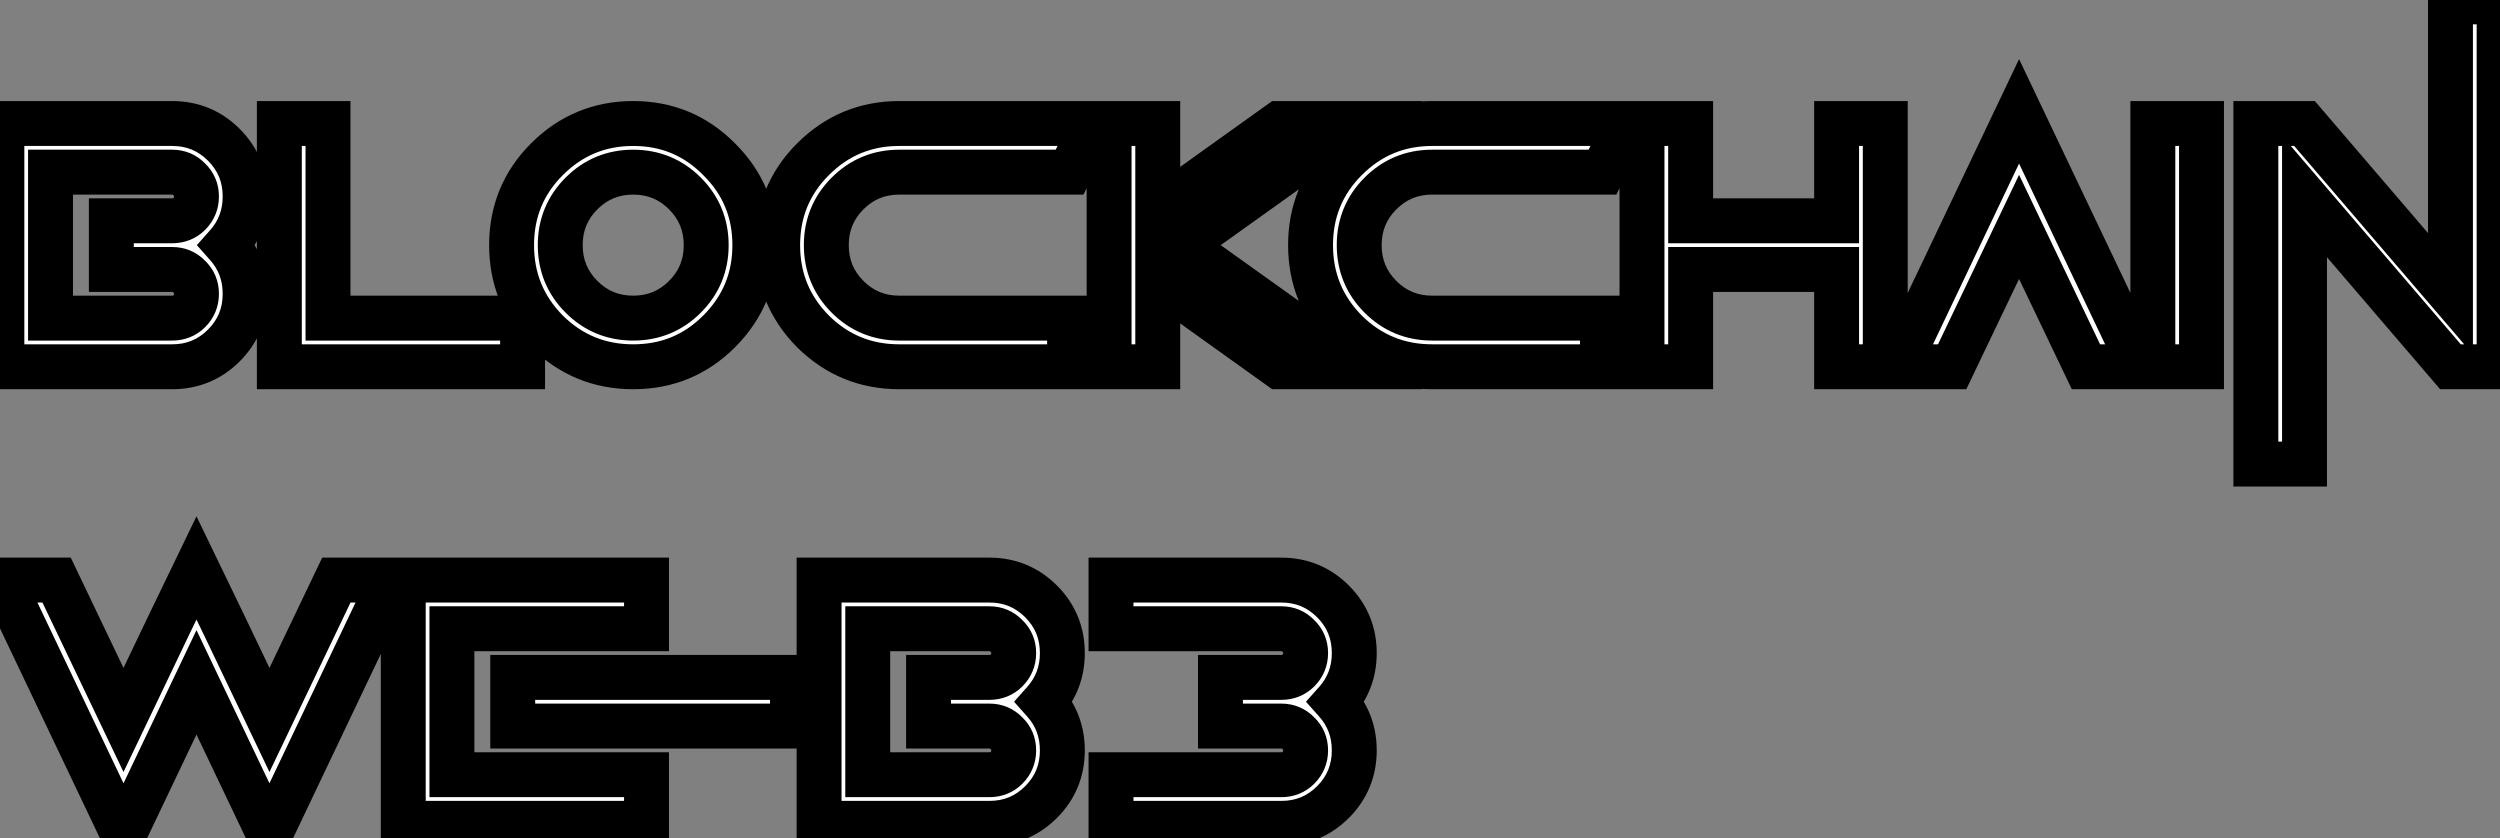 <svg width="334" height="112" viewBox="0 0 334 112" fill="none" xmlns="http://www.w3.org/2000/svg">
<rect x="0" y="0" width="334" height="112" fill="#808080" stroke="none"/>
<mask id="path-1-outside-1_58_293" maskUnits="userSpaceOnUse" x="-5" y="-3" width="342" height="122" fill="black">
<rect fill="white" x="-5" y="-3" width="342" height="122"/>
<path d="M23 49H0.25V16.5H23C25.708 16.5 28.01 17.448 29.906 19.344C31.802 21.24 32.75 23.542 32.75 26.25C32.75 28.755 31.938 30.922 30.312 32.75C31.938 34.578 32.75 36.745 32.75 39.25C32.75 41.958 31.802 44.26 29.906 46.156C28.01 48.052 25.708 49 23 49ZM6.75 42.5H23C23.914 42.5 24.676 42.195 25.285 41.586C25.928 40.943 26.25 40.164 26.25 39.25C26.25 38.336 25.928 37.574 25.285 36.965C24.676 36.322 23.914 36 23 36H14.875V29.5H23C23.914 29.5 24.676 29.195 25.285 28.586C25.928 27.943 26.25 27.164 26.25 26.25C26.25 25.336 25.928 24.574 25.285 23.965C24.676 23.322 23.914 23 23 23H6.75V42.5ZM43.82 42.5H69.82V49H37.32V16.5H43.82V42.5ZM84.598 49C80.095 49 76.253 47.426 73.07 44.277C69.922 41.095 68.348 37.253 68.348 32.75C68.348 28.247 69.922 24.422 73.07 21.273C76.253 18.091 80.095 16.5 84.598 16.5C89.1 16.5 92.926 18.091 96.074 21.273C99.257 24.422 100.848 28.247 100.848 32.75C100.848 37.253 99.257 41.095 96.074 44.277C92.926 47.426 89.1 49 84.598 49ZM84.598 42.5C87.306 42.5 89.608 41.552 91.504 39.656C93.4 37.76 94.348 35.458 94.348 32.75C94.348 30.042 93.4 27.74 91.504 25.844C89.608 23.948 87.306 23 84.598 23C81.889 23 79.587 23.948 77.691 25.844C75.796 27.74 74.848 30.042 74.848 32.75C74.848 35.458 75.796 37.76 77.691 39.656C79.587 41.552 81.889 42.5 84.598 42.5ZM120.145 42.5H142.895V49H120.145C115.642 49 111.799 47.426 108.617 44.277C105.469 41.095 103.895 37.253 103.895 32.75C103.895 28.247 105.469 24.422 108.617 21.273C111.799 18.091 115.642 16.5 120.145 16.5H146.145L142.895 23H120.145C117.436 23 115.134 23.948 113.238 25.844C111.342 27.74 110.395 30.042 110.395 32.75C110.395 35.458 111.342 37.76 113.238 39.656C115.134 41.552 117.436 42.5 120.145 42.5ZM154.676 37.371V49H148.176V16.5H154.676V28.129L170.926 16.5H180.676L157.926 32.75L180.676 49H170.926L154.676 37.371ZM191.34 42.5H214.09V49H191.34C186.837 49 182.995 47.426 179.812 44.277C176.664 41.095 175.09 37.253 175.09 32.75C175.09 28.247 176.664 24.422 179.812 21.273C182.995 18.091 186.837 16.5 191.34 16.5H217.34L214.09 23H191.34C188.632 23 186.329 23.948 184.434 25.844C182.538 27.74 181.59 30.042 181.59 32.75C181.59 35.458 182.538 37.76 184.434 39.656C186.329 41.552 188.632 42.5 191.34 42.5ZM225.871 36V49H219.371V16.5H225.871V29.5H245.371V16.5H251.871V49H245.371V36H225.871ZM253.496 49L269.746 14.875L285.996 49H278.684L269.746 30.312L260.809 49H253.496ZM294.121 49H287.621V16.5H294.121V49ZM307.883 26.25V62H301.383V16.5H307.883L327.383 39.25V0.25H333.883V49H327.383L307.883 26.25ZM26.25 91.16L16.5 111.625L0.25 77.5H7.562L16.5 96.188L22.594 83.441L26.25 75.875L29.906 83.441L36 96.188L44.938 77.5H52.25L36 111.625L26.25 91.16ZM105.875 97H68.5V90.5H105.875V97ZM86.375 77.5V84H60.375V103.5H86.375V110H53.875V77.5H86.375ZM132.18 110H109.43V77.5H132.18C134.888 77.5 137.19 78.448 139.086 80.344C140.982 82.24 141.93 84.542 141.93 87.25C141.93 89.755 141.117 91.922 139.492 93.75C141.117 95.578 141.93 97.745 141.93 100.25C141.93 102.958 140.982 105.26 139.086 107.156C137.19 109.052 134.888 110 132.18 110ZM115.93 103.5H132.18C133.094 103.5 133.855 103.195 134.465 102.586C135.108 101.943 135.43 101.164 135.43 100.25C135.43 99.336 135.108 98.574 134.465 97.965C133.855 97.322 133.094 97 132.18 97H124.055V90.5H132.18C133.094 90.5 133.855 90.195 134.465 89.586C135.108 88.943 135.43 88.164 135.43 87.25C135.43 86.336 135.108 85.574 134.465 84.965C133.855 84.322 133.094 84 132.18 84H115.93V103.5ZM171.18 110H148.43V103.5H171.18C172.094 103.5 172.855 103.195 173.465 102.586C174.108 101.943 174.43 101.164 174.43 100.25C174.43 99.336 174.108 98.574 173.465 97.965C172.855 97.322 172.094 97 171.18 97H163.055V90.5H171.18C172.094 90.5 172.855 90.195 173.465 89.586C174.108 88.943 174.43 88.164 174.43 87.25C174.43 86.336 174.108 85.574 173.465 84.965C172.855 84.322 172.094 84 171.18 84H148.43V77.5H171.18C173.888 77.5 176.19 78.448 178.086 80.344C179.982 82.24 180.93 84.542 180.93 87.25C180.93 89.755 180.117 91.922 178.492 93.75C180.117 95.578 180.93 97.745 180.93 100.25C180.93 102.958 179.982 105.26 178.086 107.156C176.19 109.052 173.888 110 171.18 110Z"/>
</mask>
<path d="M23 49H0.25V16.5H23C25.708 16.5 28.01 17.448 29.906 19.344C31.802 21.24 32.75 23.542 32.75 26.25C32.75 28.755 31.938 30.922 30.312 32.75C31.938 34.578 32.75 36.745 32.75 39.25C32.75 41.958 31.802 44.26 29.906 46.156C28.01 48.052 25.708 49 23 49ZM6.75 42.5H23C23.914 42.5 24.676 42.195 25.285 41.586C25.928 40.943 26.25 40.164 26.25 39.25C26.25 38.336 25.928 37.574 25.285 36.965C24.676 36.322 23.914 36 23 36H14.875V29.5H23C23.914 29.5 24.676 29.195 25.285 28.586C25.928 27.943 26.25 27.164 26.25 26.25C26.25 25.336 25.928 24.574 25.285 23.965C24.676 23.322 23.914 23 23 23H6.75V42.5ZM43.82 42.5H69.82V49H37.32V16.5H43.82V42.5ZM84.598 49C80.095 49 76.253 47.426 73.07 44.277C69.922 41.095 68.348 37.253 68.348 32.75C68.348 28.247 69.922 24.422 73.07 21.273C76.253 18.091 80.095 16.5 84.598 16.5C89.1 16.5 92.926 18.091 96.074 21.273C99.257 24.422 100.848 28.247 100.848 32.75C100.848 37.253 99.257 41.095 96.074 44.277C92.926 47.426 89.1 49 84.598 49ZM84.598 42.5C87.306 42.5 89.608 41.552 91.504 39.656C93.4 37.76 94.348 35.458 94.348 32.75C94.348 30.042 93.4 27.74 91.504 25.844C89.608 23.948 87.306 23 84.598 23C81.889 23 79.587 23.948 77.691 25.844C75.796 27.74 74.848 30.042 74.848 32.75C74.848 35.458 75.796 37.76 77.691 39.656C79.587 41.552 81.889 42.5 84.598 42.5ZM120.145 42.5H142.895V49H120.145C115.642 49 111.799 47.426 108.617 44.277C105.469 41.095 103.895 37.253 103.895 32.75C103.895 28.247 105.469 24.422 108.617 21.273C111.799 18.091 115.642 16.5 120.145 16.5H146.145L142.895 23H120.145C117.436 23 115.134 23.948 113.238 25.844C111.342 27.74 110.395 30.042 110.395 32.75C110.395 35.458 111.342 37.76 113.238 39.656C115.134 41.552 117.436 42.5 120.145 42.5ZM154.676 37.371V49H148.176V16.5H154.676V28.129L170.926 16.5H180.676L157.926 32.75L180.676 49H170.926L154.676 37.371ZM191.34 42.5H214.09V49H191.34C186.837 49 182.995 47.426 179.812 44.277C176.664 41.095 175.09 37.253 175.09 32.75C175.09 28.247 176.664 24.422 179.812 21.273C182.995 18.091 186.837 16.5 191.34 16.5H217.34L214.09 23H191.34C188.632 23 186.329 23.948 184.434 25.844C182.538 27.74 181.59 30.042 181.59 32.75C181.59 35.458 182.538 37.76 184.434 39.656C186.329 41.552 188.632 42.5 191.34 42.5ZM225.871 36V49H219.371V16.5H225.871V29.5H245.371V16.5H251.871V49H245.371V36H225.871ZM253.496 49L269.746 14.875L285.996 49H278.684L269.746 30.312L260.809 49H253.496ZM294.121 49H287.621V16.5H294.121V49ZM307.883 26.25V62H301.383V16.5H307.883L327.383 39.25V0.25H333.883V49H327.383L307.883 26.25ZM26.25 91.16L16.5 111.625L0.25 77.5H7.562L16.5 96.188L22.594 83.441L26.25 75.875L29.906 83.441L36 96.188L44.938 77.5H52.25L36 111.625L26.25 91.16ZM105.875 97H68.5V90.5H105.875V97ZM86.375 77.5V84H60.375V103.5H86.375V110H53.875V77.5H86.375ZM132.18 110H109.43V77.5H132.18C134.888 77.5 137.19 78.448 139.086 80.344C140.982 82.24 141.93 84.542 141.93 87.25C141.93 89.755 141.117 91.922 139.492 93.75C141.117 95.578 141.93 97.745 141.93 100.25C141.93 102.958 140.982 105.26 139.086 107.156C137.19 109.052 134.888 110 132.18 110ZM115.93 103.5H132.18C133.094 103.5 133.855 103.195 134.465 102.586C135.108 101.943 135.43 101.164 135.43 100.25C135.43 99.336 135.108 98.574 134.465 97.965C133.855 97.322 133.094 97 132.18 97H124.055V90.5H132.18C133.094 90.5 133.855 90.195 134.465 89.586C135.108 88.943 135.43 88.164 135.43 87.25C135.43 86.336 135.108 85.574 134.465 84.965C133.855 84.322 133.094 84 132.18 84H115.93V103.5ZM171.18 110H148.43V103.5H171.18C172.094 103.5 172.855 103.195 173.465 102.586C174.108 101.943 174.43 101.164 174.43 100.25C174.43 99.336 174.108 98.574 173.465 97.965C172.855 97.322 172.094 97 171.18 97H163.055V90.5H171.18C172.094 90.5 172.855 90.195 173.465 89.586C174.108 88.943 174.43 88.164 174.43 87.25C174.43 86.336 174.108 85.574 173.465 84.965C172.855 84.322 172.094 84 171.18 84H148.43V77.5H171.18C173.888 77.5 176.19 78.448 178.086 80.344C179.982 82.24 180.93 84.542 180.93 87.25C180.93 89.755 180.117 91.922 178.492 93.75C180.117 95.578 180.93 97.745 180.93 100.25C180.93 102.958 179.982 105.26 178.086 107.156C176.19 109.052 173.888 110 171.18 110Z" fill="white"/>
<path d="M0.25 49H-2.75V52H0.25V49ZM0.25 16.5V13.5H-2.75V16.5H0.25ZM30.312 32.75L28.07 30.757L26.299 32.75L28.07 34.743L30.312 32.75ZM6.75 42.5H3.75V45.5H6.75V42.5ZM25.285 41.586L27.407 43.707L25.285 41.586ZM25.285 36.965L23.107 39.028L23.163 39.087L23.222 39.143L25.285 36.965ZM14.875 36H11.875V39H14.875V36ZM14.875 29.5V26.5H11.875V29.5H14.875ZM25.285 28.586L27.407 30.707L25.285 28.586ZM25.285 23.965L23.107 26.028L23.163 26.087L23.222 26.143L25.285 23.965ZM6.75 23V20H3.75V23H6.75ZM23 46H0.25V52H23V46ZM3.25 49V16.5H-2.75V49H3.25ZM0.25 19.5H23V13.5H0.25V19.5ZM23 19.5C24.922 19.5 26.458 20.138 27.785 21.465L32.028 17.222C29.563 14.758 26.495 13.5 23 13.5V19.5ZM27.785 21.465C29.112 22.792 29.75 24.328 29.75 26.25H35.75C35.75 22.755 34.492 19.687 32.028 17.222L27.785 21.465ZM29.75 26.25C29.75 28.04 29.194 29.492 28.07 30.757L32.555 34.743C34.681 32.351 35.75 29.47 35.75 26.25H29.75ZM28.07 34.743C29.194 36.008 29.75 37.46 29.75 39.25H35.75C35.75 36.03 34.681 33.149 32.555 30.757L28.07 34.743ZM29.75 39.25C29.75 41.172 29.112 42.708 27.785 44.035L32.028 48.278C34.492 45.813 35.75 42.745 35.75 39.25H29.75ZM27.785 44.035C26.458 45.362 24.922 46 23 46V52C26.495 52 29.563 50.742 32.028 48.278L27.785 44.035ZM6.75 45.5H23V39.5H6.75V45.5ZM23 45.5C24.656 45.5 26.198 44.916 27.407 43.707L23.164 39.465C23.154 39.474 23.147 39.481 23.142 39.484C23.138 39.488 23.136 39.489 23.136 39.49C23.135 39.49 23.136 39.489 23.138 39.488C23.14 39.487 23.142 39.486 23.143 39.486C23.146 39.485 23.14 39.488 23.12 39.491C23.1 39.495 23.062 39.5 23 39.5V45.5ZM27.407 43.707C28.615 42.498 29.25 40.955 29.25 39.25H23.25C23.25 39.302 23.245 39.334 23.242 39.35C23.239 39.366 23.237 39.373 23.236 39.374C23.235 39.376 23.233 39.382 23.225 39.394C23.217 39.406 23.199 39.43 23.164 39.465L27.407 43.707ZM29.25 39.25C29.25 37.541 28.611 35.983 27.348 34.787L23.222 39.143C23.234 39.154 23.242 39.163 23.247 39.169C23.252 39.174 23.254 39.177 23.254 39.177C23.254 39.177 23.254 39.176 23.253 39.176C23.252 39.175 23.252 39.173 23.251 39.172C23.249 39.168 23.247 39.164 23.245 39.16C23.241 39.151 23.242 39.149 23.244 39.158C23.245 39.169 23.25 39.198 23.25 39.25H29.25ZM27.463 34.902C26.267 33.639 24.709 33 23 33V39C23.052 39 23.081 39.005 23.091 39.007C23.101 39.008 23.099 39.009 23.09 39.005C23.086 39.003 23.082 39.001 23.078 38.999C23.077 38.998 23.075 38.998 23.074 38.997C23.073 38.996 23.073 38.996 23.073 38.996C23.073 38.996 23.076 38.998 23.081 39.003C23.087 39.008 23.096 39.016 23.107 39.028L27.463 34.902ZM23 33H14.875V39H23V33ZM17.875 36V29.5H11.875V36H17.875ZM14.875 32.5H23V26.5H14.875V32.5ZM23 32.5C24.656 32.5 26.198 31.916 27.407 30.707L23.164 26.465C23.154 26.474 23.147 26.481 23.142 26.484C23.138 26.488 23.136 26.489 23.136 26.49C23.135 26.49 23.136 26.489 23.138 26.488C23.14 26.487 23.142 26.486 23.143 26.486C23.146 26.485 23.14 26.488 23.12 26.491C23.1 26.495 23.062 26.5 23 26.5V32.5ZM27.407 30.707C28.615 29.498 29.25 27.955 29.25 26.25H23.25C23.25 26.302 23.245 26.334 23.242 26.35C23.239 26.366 23.237 26.372 23.236 26.374C23.235 26.376 23.233 26.382 23.225 26.394C23.217 26.406 23.199 26.43 23.164 26.465L27.407 30.707ZM29.25 26.25C29.25 24.541 28.611 22.983 27.348 21.787L23.222 26.143C23.234 26.154 23.242 26.163 23.247 26.169C23.252 26.174 23.254 26.177 23.254 26.177C23.254 26.177 23.254 26.177 23.253 26.176C23.252 26.175 23.252 26.173 23.251 26.172C23.249 26.168 23.247 26.164 23.245 26.16C23.241 26.151 23.242 26.149 23.244 26.159C23.245 26.169 23.25 26.198 23.25 26.25H29.25ZM27.463 21.902C26.267 20.639 24.709 20 23 20V26C23.052 26 23.081 26.005 23.091 26.006C23.101 26.008 23.099 26.009 23.09 26.005C23.086 26.003 23.082 26.001 23.078 25.999C23.077 25.998 23.075 25.998 23.074 25.997C23.073 25.996 23.073 25.996 23.073 25.996C23.073 25.996 23.076 25.998 23.081 26.003C23.087 26.008 23.096 26.016 23.107 26.028L27.463 21.902ZM23 20H6.75V26H23V20ZM3.75 23V42.5H9.75V23H3.75ZM43.82 42.5H40.82V45.5H43.82V42.5ZM69.82 42.5H72.82V39.5H69.82V42.5ZM69.82 49V52H72.82V49H69.82ZM37.32 49H34.32V52H37.32V49ZM37.32 16.5V13.5H34.32V16.5H37.32ZM43.82 16.5H46.82V13.5H43.82V16.5ZM43.82 45.5H69.82V39.5H43.82V45.5ZM66.82 42.5V49H72.82V42.5H66.82ZM69.82 46H37.32V52H69.82V46ZM40.32 49V16.5H34.32V49H40.32ZM37.32 19.5H43.82V13.5H37.32V19.5ZM40.82 16.5V42.5H46.82V16.5H40.82ZM73.07 44.277L70.938 46.387L70.949 46.399L70.96 46.41L73.07 44.277ZM73.07 21.273L70.949 19.152L73.07 21.273ZM96.074 21.273L93.942 23.383L93.953 23.395L93.964 23.406L96.074 21.273ZM91.504 39.656L89.383 37.535L91.504 39.656ZM91.504 25.844L89.383 27.965L91.504 25.844ZM84.598 46C80.88 46 77.797 44.734 75.18 42.145L70.96 46.41C74.708 50.118 79.31 52 84.598 52V46ZM75.203 42.167C72.614 39.55 71.348 36.468 71.348 32.75H65.348C65.348 38.038 67.23 42.64 70.938 46.387L75.203 42.167ZM71.348 32.75C71.348 29.033 72.613 25.974 75.192 23.395L70.949 19.152C67.231 22.87 65.348 27.462 65.348 32.75H71.348ZM75.192 23.395C77.811 20.775 80.89 19.5 84.598 19.5V13.5C79.3 13.5 74.694 15.407 70.949 19.152L75.192 23.395ZM84.598 19.5C88.304 19.5 91.36 20.774 93.942 23.383L98.207 19.163C94.491 15.408 89.896 13.5 84.598 13.5V19.5ZM93.964 23.406C96.573 25.987 97.848 29.043 97.848 32.75H103.848C103.848 27.451 101.94 22.856 98.184 19.141L93.964 23.406ZM97.848 32.75C97.848 36.457 96.572 39.537 93.953 42.156L98.195 46.399C101.941 42.654 103.848 38.048 103.848 32.75H97.848ZM93.953 42.156C91.374 44.735 88.315 46 84.598 46V52C89.886 52 94.477 50.117 98.195 46.399L93.953 42.156ZM84.598 45.5C88.093 45.5 91.16 44.242 93.625 41.778L89.383 37.535C88.056 38.862 86.519 39.5 84.598 39.5V45.5ZM93.625 41.778C96.09 39.313 97.348 36.245 97.348 32.75H91.348C91.348 34.672 90.709 36.208 89.383 37.535L93.625 41.778ZM97.348 32.75C97.348 29.255 96.09 26.187 93.625 23.722L89.383 27.965C90.709 29.292 91.348 30.828 91.348 32.75H97.348ZM93.625 23.722C91.16 21.258 88.093 20 84.598 20V26C86.519 26 88.056 26.638 89.383 27.965L93.625 23.722ZM84.598 20C81.103 20 78.035 21.258 75.57 23.722L79.813 27.965C81.14 26.638 82.676 26 84.598 26V20ZM75.57 23.722C73.105 26.187 71.848 29.255 71.848 32.75H77.848C77.848 30.828 78.486 29.292 79.813 27.965L75.57 23.722ZM71.848 32.75C71.848 36.245 73.105 39.313 75.57 41.778L79.813 37.535C78.486 36.208 77.848 34.672 77.848 32.75H71.848ZM75.57 41.778C78.035 44.242 81.103 45.5 84.598 45.5V39.5C82.676 39.5 81.14 38.862 79.813 37.535L75.57 41.778ZM142.895 42.5H145.895V39.5H142.895V42.5ZM142.895 49V52H145.895V49H142.895ZM108.617 44.277L106.485 46.387L106.496 46.399L106.507 46.41L108.617 44.277ZM108.617 21.273L106.496 19.152L108.617 21.273ZM146.145 16.5L148.828 17.842L150.999 13.5H146.145V16.5ZM142.895 23V26H144.749L145.578 24.342L142.895 23ZM120.145 45.5H142.895V39.5H120.145V45.5ZM139.895 42.5V49H145.895V42.5H139.895ZM142.895 46H120.145V52H142.895V46ZM120.145 46C116.427 46 113.344 44.734 110.727 42.145L106.507 46.41C110.255 50.118 114.857 52 120.145 52V46ZM110.75 42.167C108.161 39.55 106.895 36.468 106.895 32.75H100.895C100.895 38.038 102.777 42.64 106.485 46.387L110.75 42.167ZM106.895 32.75C106.895 29.033 108.16 25.974 110.739 23.395L106.496 19.152C102.778 22.87 100.895 27.462 100.895 32.75H106.895ZM110.739 23.395C113.358 20.775 116.437 19.5 120.145 19.5V13.5C114.847 13.5 110.241 15.407 106.496 19.152L110.739 23.395ZM120.145 19.5H146.145V13.5H120.145V19.5ZM143.461 15.158L140.211 21.658L145.578 24.342L148.828 17.842L143.461 15.158ZM142.895 20H120.145V26H142.895V20ZM120.145 20C116.65 20 113.582 21.258 111.117 23.722L115.36 27.965C116.686 26.638 118.223 26 120.145 26V20ZM111.117 23.722C108.652 26.187 107.395 29.255 107.395 32.75H113.395C113.395 30.828 114.033 29.292 115.36 27.965L111.117 23.722ZM107.395 32.75C107.395 36.245 108.652 39.313 111.117 41.778L115.36 37.535C114.033 36.208 113.395 34.672 113.395 32.75H107.395ZM111.117 41.778C113.582 44.242 116.65 45.5 120.145 45.5V39.5C118.223 39.5 116.686 38.862 115.36 37.535L111.117 41.778ZM154.676 37.371L156.422 34.931L151.676 31.535V37.371H154.676ZM154.676 49V52H157.676V49H154.676ZM148.176 49H145.176V52H148.176V49ZM148.176 16.5V13.5H145.176V16.5H148.176ZM154.676 16.5H157.676V13.5H154.676V16.5ZM154.676 28.129H151.676V33.965L156.422 30.569L154.676 28.129ZM170.926 16.5V13.5H169.963L169.18 14.06L170.926 16.5ZM180.676 16.5L182.419 18.941L190.037 13.5H180.676V16.5ZM157.926 32.75L156.182 30.309L152.764 32.75L156.182 35.191L157.926 32.75ZM180.676 49V52H190.037L182.419 46.559L180.676 49ZM170.926 49L169.18 51.44L169.963 52H170.926V49ZM151.676 37.371V49H157.676V37.371H151.676ZM154.676 46H148.176V52H154.676V46ZM151.176 49V16.5H145.176V49H151.176ZM148.176 19.5H154.676V13.5H148.176V19.5ZM151.676 16.5V28.129H157.676V16.5H151.676ZM156.422 30.569L172.672 18.94L169.18 14.06L152.93 25.689L156.422 30.569ZM170.926 19.5H180.676V13.5H170.926V19.5ZM178.932 14.059L156.182 30.309L159.669 35.191L182.419 18.941L178.932 14.059ZM156.182 35.191L178.932 51.441L182.419 46.559L159.669 30.309L156.182 35.191ZM180.676 46H170.926V52H180.676V46ZM172.672 46.56L156.422 34.931L152.93 39.811L169.18 51.44L172.672 46.56ZM214.09 42.5H217.09V39.5H214.09V42.5ZM214.09 49V52H217.09V49H214.09ZM179.812 44.277L177.68 46.387L177.691 46.399L177.703 46.41L179.812 44.277ZM179.812 21.273L177.691 19.152L179.812 21.273ZM217.34 16.5L220.023 17.842L222.194 13.5H217.34V16.5ZM214.09 23V26H215.944L216.773 24.342L214.09 23ZM191.34 45.5H214.09V39.5H191.34V45.5ZM211.09 42.5V49H217.09V42.5H211.09ZM214.09 46H191.34V52H214.09V46ZM191.34 46C187.622 46 184.539 44.734 181.922 42.145L177.703 46.41C181.45 50.118 186.052 52 191.34 52V46ZM181.945 42.167C179.356 39.55 178.09 36.468 178.09 32.75H172.09C172.09 38.038 173.972 42.64 177.68 46.387L181.945 42.167ZM178.09 32.75C178.09 29.033 179.355 25.974 181.934 23.395L177.691 19.152C173.973 22.87 172.09 27.462 172.09 32.75H178.09ZM181.934 23.395C184.553 20.775 187.632 19.5 191.34 19.5V13.5C186.042 13.5 181.436 15.407 177.691 19.152L181.934 23.395ZM191.34 19.5H217.34V13.5H191.34V19.5ZM214.657 15.158L211.407 21.658L216.773 24.342L220.023 17.842L214.657 15.158ZM214.09 20H191.34V26H214.09V20ZM191.34 20C187.845 20 184.777 21.258 182.312 23.722L186.555 27.965C187.882 26.638 189.418 26 191.34 26V20ZM182.312 23.722C179.847 26.187 178.59 29.255 178.59 32.75H184.59C184.59 30.828 185.228 29.292 186.555 27.965L182.312 23.722ZM178.59 32.75C178.59 36.245 179.847 39.313 182.312 41.778L186.555 37.535C185.228 36.208 184.59 34.672 184.59 32.75H178.59ZM182.312 41.778C184.777 44.242 187.845 45.5 191.34 45.5V39.5C189.418 39.5 187.882 38.862 186.555 37.535L182.312 41.778ZM225.871 36V33H222.871V36H225.871ZM225.871 49V52H228.871V49H225.871ZM219.371 49H216.371V52H219.371V49ZM219.371 16.5V13.5H216.371V16.5H219.371ZM225.871 16.5H228.871V13.5H225.871V16.5ZM225.871 29.5H222.871V32.5H225.871V29.5ZM245.371 29.5V32.5H248.371V29.5H245.371ZM245.371 16.5V13.5H242.371V16.5H245.371ZM251.871 16.5H254.871V13.5H251.871V16.5ZM251.871 49V52H254.871V49H251.871ZM245.371 49H242.371V52H245.371V49ZM245.371 36H248.371V33H245.371V36ZM222.871 36V49H228.871V36H222.871ZM225.871 46H219.371V52H225.871V46ZM222.371 49V16.5H216.371V49H222.371ZM219.371 19.5H225.871V13.5H219.371V19.5ZM222.871 16.5V29.5H228.871V16.5H222.871ZM225.871 32.5H245.371V26.5H225.871V32.5ZM248.371 29.5V16.5H242.371V29.5H248.371ZM245.371 19.5H251.871V13.5H245.371V19.5ZM248.871 16.5V49H254.871V16.5H248.871ZM251.871 46H245.371V52H251.871V46ZM248.371 49V36H242.371V49H248.371ZM245.371 33H225.871V39H245.371V33ZM253.496 49L250.788 47.71L248.745 52H253.496V49ZM269.746 14.875L272.455 13.585L269.746 7.897L267.038 13.585L269.746 14.875ZM285.996 49V52H290.747L288.705 47.71L285.996 49ZM278.684 49L275.977 50.294L276.793 52H278.684V49ZM269.746 30.312L272.452 29.018L269.746 23.359L267.04 29.018L269.746 30.312ZM260.809 49V52H262.699L263.515 50.294L260.809 49ZM256.205 50.29L272.455 16.165L267.038 13.585L250.788 47.71L256.205 50.29ZM267.038 16.165L283.288 50.29L288.705 47.71L272.455 13.585L267.038 16.165ZM285.996 46H278.684V52H285.996V46ZM281.39 47.706L272.452 29.018L267.04 31.607L275.977 50.294L281.39 47.706ZM267.04 29.018L258.102 47.706L263.515 50.294L272.452 31.607L267.04 29.018ZM260.809 46H253.496V52H260.809V46ZM294.121 49V52H297.121V49H294.121ZM287.621 49H284.621V52H287.621V49ZM287.621 16.5V13.5H284.621V16.5H287.621ZM294.121 16.5H297.121V13.5H294.121V16.5ZM294.121 46H287.621V52H294.121V46ZM290.621 49V16.5H284.621V49H290.621ZM287.621 19.5H294.121V13.5H287.621V19.5ZM291.121 16.5V49H297.121V16.5H291.121ZM307.883 26.25L310.161 24.298L304.883 18.14V26.25H307.883ZM307.883 62V65H310.883V62H307.883ZM301.383 62H298.383V65H301.383V62ZM301.383 16.5V13.5H298.383V16.5H301.383ZM307.883 16.5L310.161 14.548L309.263 13.5H307.883V16.5ZM327.383 39.25L325.105 41.202L330.383 47.36V39.25H327.383ZM327.383 0.25V-2.75H324.383V0.25H327.383ZM333.883 0.25H336.883V-2.75H333.883V0.25ZM333.883 49V52H336.883V49H333.883ZM327.383 49L325.105 50.952L326.003 52H327.383V49ZM304.883 26.25V62H310.883V26.25H304.883ZM307.883 59H301.383V65H307.883V59ZM304.383 62V16.5H298.383V62H304.383ZM301.383 19.5H307.883V13.5H301.383V19.5ZM305.605 18.452L325.105 41.202L329.661 37.298L310.161 14.548L305.605 18.452ZM330.383 39.25V0.25H324.383V39.25H330.383ZM327.383 3.25H333.883V-2.75H327.383V3.25ZM330.883 0.25V49H336.883V0.25H330.883ZM333.883 46H327.383V52H333.883V46ZM329.661 47.048L310.161 24.298L305.605 28.202L325.105 50.952L329.661 47.048ZM26.25 91.16L28.958 89.87L26.25 84.185L23.542 89.87L26.25 91.16ZM16.5 111.625L13.791 112.915L16.499 118.601L19.208 112.915L16.5 111.625ZM0.25 77.5V74.5H-4.501L-2.459 78.79L0.25 77.5ZM7.562 77.5L10.269 76.206L9.453 74.5H7.562V77.5ZM16.5 96.188L13.794 97.482L16.5 103.142L19.207 97.481L16.5 96.188ZM22.594 83.441L19.893 82.136L19.887 82.147L22.594 83.441ZM26.25 75.875L28.951 74.57L26.25 68.98L23.549 74.57L26.25 75.875ZM29.906 83.441L32.613 82.147L32.607 82.136L29.906 83.441ZM36 96.188L33.293 97.481L35.999 103.142L38.706 97.482L36 96.188ZM44.938 77.5V74.5H43.047L42.231 76.206L44.938 77.5ZM52.25 77.5L54.959 78.79L57.001 74.5H52.25V77.5ZM36 111.625L33.292 112.915L36.001 118.601L38.709 112.915L36 111.625ZM23.542 89.87L13.792 110.335L19.208 112.915L28.958 92.451L23.542 89.87ZM19.209 110.335L2.959 76.21L-2.459 78.79L13.791 112.915L19.209 110.335ZM0.25 80.5H7.562V74.5H0.25V80.5ZM4.856 78.794L13.794 97.482L19.206 94.893L10.269 76.206L4.856 78.794ZM19.207 97.481L25.3 84.735L19.887 82.147L13.793 94.894L19.207 97.481ZM25.295 84.747L28.951 77.18L23.549 74.57L19.893 82.136L25.295 84.747ZM23.549 77.18L27.205 84.747L32.607 82.136L28.951 74.57L23.549 77.18ZM27.2 84.735L33.293 97.481L38.707 94.894L32.613 82.147L27.2 84.735ZM38.706 97.482L47.644 78.794L42.231 76.206L33.294 94.893L38.706 97.482ZM44.938 80.5H52.25V74.5H44.938V80.5ZM49.541 76.21L33.291 110.335L38.709 112.915L54.959 78.79L49.541 76.21ZM38.708 110.335L28.958 89.87L23.542 92.451L33.292 112.915L38.708 110.335ZM105.875 97V100H108.875V97H105.875ZM68.5 97H65.5V100H68.5V97ZM68.5 90.5V87.5H65.5V90.5H68.5ZM105.875 90.5H108.875V87.5H105.875V90.5ZM86.375 77.5H89.375V74.5H86.375V77.5ZM86.375 84V87H89.375V84H86.375ZM60.375 84V81H57.375V84H60.375ZM60.375 103.5H57.375V106.5H60.375V103.5ZM86.375 103.5H89.375V100.5H86.375V103.5ZM86.375 110V113H89.375V110H86.375ZM53.875 110H50.875V113H53.875V110ZM53.875 77.5V74.5H50.875V77.5H53.875ZM105.875 94H68.5V100H105.875V94ZM71.5 97V90.5H65.5V97H71.5ZM68.5 93.5H105.875V87.5H68.5V93.5ZM102.875 90.5V97H108.875V90.5H102.875ZM83.375 77.5V84H89.375V77.5H83.375ZM86.375 81H60.375V87H86.375V81ZM57.375 84V103.5H63.375V84H57.375ZM60.375 106.5H86.375V100.5H60.375V106.5ZM83.375 103.5V110H89.375V103.5H83.375ZM86.375 107H53.875V113H86.375V107ZM56.875 110V77.5H50.875V110H56.875ZM53.875 80.5H86.375V74.5H53.875V80.5ZM109.43 110H106.43V113H109.43V110ZM109.43 77.5V74.5H106.43V77.5H109.43ZM139.492 93.75L137.25 91.757L135.478 93.75L137.25 95.743L139.492 93.75ZM115.93 103.5H112.93V106.5H115.93V103.5ZM134.465 102.586L136.586 104.707L134.465 102.586ZM134.465 97.965L132.287 100.028L132.343 100.087L132.402 100.143L134.465 97.965ZM124.055 97H121.055V100H124.055V97ZM124.055 90.5V87.5H121.055V90.5H124.055ZM134.465 89.586L136.586 91.707L134.465 89.586ZM134.465 84.965L132.287 87.028L132.343 87.087L132.402 87.143L134.465 84.965ZM115.93 84V81H112.93V84H115.93ZM132.18 107H109.43V113H132.18V107ZM112.43 110V77.5H106.43V110H112.43ZM109.43 80.5H132.18V74.5H109.43V80.5ZM132.18 80.5C134.101 80.5 135.638 81.138 136.965 82.465L141.207 78.222C138.742 75.758 135.675 74.5 132.18 74.5V80.5ZM136.965 82.465C138.291 83.792 138.93 85.328 138.93 87.25H144.93C144.93 83.755 143.672 80.687 141.207 78.222L136.965 82.465ZM138.93 87.25C138.93 89.04 138.374 90.492 137.25 91.757L141.734 95.743C143.86 93.351 144.93 90.47 144.93 87.25H138.93ZM137.25 95.743C138.374 97.008 138.93 98.46 138.93 100.25H144.93C144.93 97.03 143.86 94.149 141.734 91.757L137.25 95.743ZM138.93 100.25C138.93 102.172 138.291 103.708 136.965 105.035L141.207 109.278C143.672 106.813 144.93 103.745 144.93 100.25H138.93ZM136.965 105.035C135.638 106.362 134.101 107 132.18 107V113C135.675 113 138.742 111.742 141.207 109.278L136.965 105.035ZM115.93 106.5H132.18V100.5H115.93V106.5ZM132.18 106.5C133.836 106.5 135.377 105.916 136.586 104.707L132.344 100.465C132.334 100.474 132.327 100.481 132.322 100.484C132.318 100.488 132.315 100.49 132.315 100.49C132.315 100.49 132.316 100.489 132.318 100.488C132.32 100.487 132.321 100.486 132.322 100.486C132.325 100.485 132.319 100.488 132.3 100.491C132.28 100.495 132.241 100.5 132.18 100.5V106.5ZM136.586 104.707C137.795 103.498 138.43 101.955 138.43 100.25H132.43C132.43 100.302 132.425 100.334 132.422 100.35C132.419 100.366 132.416 100.372 132.416 100.374C132.415 100.376 132.413 100.382 132.405 100.394C132.396 100.406 132.378 100.43 132.344 100.465L136.586 104.707ZM138.43 100.25C138.43 98.541 137.79 96.983 136.528 95.787L132.402 100.143C132.414 100.154 132.422 100.163 132.427 100.169C132.432 100.174 132.434 100.177 132.434 100.177C132.434 100.177 132.433 100.177 132.433 100.176C132.432 100.175 132.431 100.173 132.43 100.172C132.428 100.168 132.426 100.164 132.425 100.16C132.421 100.151 132.421 100.149 132.423 100.158C132.425 100.169 132.43 100.198 132.43 100.25H138.43ZM136.643 95.902C135.447 94.639 133.888 94 132.18 94V100C132.232 100 132.261 100.005 132.271 100.007C132.281 100.008 132.279 100.009 132.27 100.005C132.266 100.003 132.262 100.001 132.258 99.999C132.256 99.998 132.255 99.998 132.254 99.997C132.253 99.996 132.253 99.996 132.253 99.996C132.253 99.996 132.256 99.998 132.261 100.003C132.267 100.008 132.275 100.016 132.287 100.028L136.643 95.902ZM132.18 94H124.055V100H132.18V94ZM127.055 97V90.5H121.055V97H127.055ZM124.055 93.5H132.18V87.5H124.055V93.5ZM132.18 93.5C133.836 93.5 135.377 92.916 136.586 91.707L132.344 87.465C132.334 87.474 132.327 87.481 132.322 87.484C132.318 87.488 132.315 87.49 132.315 87.49C132.315 87.49 132.316 87.489 132.318 87.488C132.32 87.487 132.321 87.487 132.322 87.486C132.325 87.485 132.319 87.488 132.3 87.491C132.28 87.495 132.241 87.5 132.18 87.5V93.5ZM136.586 91.707C137.795 90.498 138.43 88.955 138.43 87.25H132.43C132.43 87.302 132.425 87.334 132.422 87.35C132.419 87.366 132.416 87.373 132.416 87.374C132.415 87.376 132.413 87.382 132.405 87.394C132.396 87.406 132.378 87.43 132.344 87.465L136.586 91.707ZM138.43 87.25C138.43 85.541 137.79 83.983 136.528 82.787L132.402 87.143C132.414 87.154 132.422 87.163 132.427 87.169C132.432 87.174 132.434 87.177 132.434 87.177C132.434 87.177 132.433 87.177 132.433 87.176C132.432 87.175 132.431 87.173 132.43 87.172C132.428 87.168 132.426 87.164 132.425 87.16C132.421 87.151 132.421 87.149 132.423 87.159C132.425 87.169 132.43 87.198 132.43 87.25H138.43ZM136.643 82.902C135.447 81.639 133.888 81 132.18 81V87C132.232 87 132.261 87.004 132.271 87.007C132.281 87.008 132.279 87.009 132.27 87.005C132.266 87.003 132.262 87.001 132.258 86.999C132.256 86.998 132.255 86.998 132.254 86.997C132.253 86.996 132.253 86.996 132.253 86.996C132.253 86.996 132.256 86.998 132.261 87.003C132.267 87.008 132.275 87.016 132.287 87.028L136.643 82.902ZM132.18 81H115.93V87H132.18V81ZM112.93 84V103.5H118.93V84H112.93ZM148.43 110H145.43V113H148.43V110ZM148.43 103.5V100.5H145.43V103.5H148.43ZM173.465 102.586L175.586 104.707L173.465 102.586ZM173.465 97.965L171.287 100.028L171.343 100.087L171.402 100.143L173.465 97.965ZM163.055 97H160.055V100H163.055V97ZM163.055 90.5V87.5H160.055V90.5H163.055ZM173.465 89.586L175.586 91.707L173.465 89.586ZM173.465 84.965L171.287 87.028L171.343 87.087L171.402 87.143L173.465 84.965ZM148.43 84H145.43V87H148.43V84ZM148.43 77.5V74.5H145.43V77.5H148.43ZM178.492 93.75L176.25 91.757L174.478 93.75L176.25 95.743L178.492 93.75ZM171.18 107H148.43V113H171.18V107ZM151.43 110V103.5H145.43V110H151.43ZM148.43 106.5H171.18V100.5H148.43V106.5ZM171.18 106.5C172.836 106.5 174.377 105.916 175.586 104.707L171.344 100.465C171.334 100.474 171.327 100.481 171.322 100.484C171.318 100.488 171.315 100.49 171.315 100.49C171.315 100.49 171.316 100.489 171.318 100.488C171.32 100.487 171.321 100.486 171.322 100.486C171.325 100.485 171.319 100.488 171.3 100.491C171.28 100.495 171.241 100.5 171.18 100.5V106.5ZM175.586 104.707C176.795 103.498 177.43 101.955 177.43 100.25H171.43C171.43 100.302 171.425 100.334 171.422 100.35C171.419 100.366 171.416 100.372 171.416 100.374C171.415 100.376 171.413 100.382 171.405 100.394C171.396 100.406 171.378 100.43 171.344 100.465L175.586 104.707ZM177.43 100.25C177.43 98.541 176.79 96.983 175.528 95.787L171.402 100.143C171.414 100.154 171.422 100.163 171.427 100.169C171.432 100.174 171.434 100.177 171.434 100.177C171.434 100.177 171.433 100.177 171.433 100.176C171.432 100.175 171.431 100.173 171.43 100.172C171.428 100.168 171.426 100.164 171.425 100.16C171.421 100.151 171.421 100.149 171.423 100.158C171.425 100.169 171.43 100.198 171.43 100.25H177.43ZM175.643 95.902C174.447 94.639 172.888 94 171.18 94V100C171.232 100 171.261 100.005 171.271 100.007C171.281 100.008 171.279 100.009 171.27 100.005C171.266 100.003 171.262 100.001 171.258 99.999C171.256 99.998 171.255 99.998 171.254 99.997C171.253 99.996 171.253 99.996 171.253 99.996C171.253 99.996 171.256 99.998 171.261 100.003C171.267 100.008 171.275 100.016 171.287 100.028L175.643 95.902ZM171.18 94H163.055V100H171.18V94ZM166.055 97V90.5H160.055V97H166.055ZM163.055 93.5H171.18V87.5H163.055V93.5ZM171.18 93.5C172.836 93.5 174.377 92.916 175.586 91.707L171.344 87.465C171.334 87.474 171.327 87.481 171.322 87.484C171.318 87.488 171.315 87.49 171.315 87.49C171.315 87.49 171.316 87.489 171.318 87.488C171.32 87.487 171.321 87.487 171.322 87.486C171.325 87.485 171.319 87.488 171.3 87.491C171.28 87.495 171.241 87.5 171.18 87.5V93.5ZM175.586 91.707C176.795 90.498 177.43 88.955 177.43 87.25H171.43C171.43 87.302 171.425 87.334 171.422 87.35C171.419 87.366 171.416 87.373 171.416 87.374C171.415 87.376 171.413 87.382 171.405 87.394C171.396 87.406 171.378 87.43 171.344 87.465L175.586 91.707ZM177.43 87.25C177.43 85.541 176.79 83.983 175.528 82.787L171.402 87.143C171.414 87.154 171.422 87.163 171.427 87.169C171.432 87.174 171.434 87.177 171.434 87.177C171.434 87.177 171.433 87.177 171.433 87.176C171.432 87.175 171.431 87.173 171.43 87.172C171.428 87.168 171.426 87.164 171.425 87.16C171.421 87.151 171.421 87.149 171.423 87.159C171.425 87.169 171.43 87.198 171.43 87.25H177.43ZM175.643 82.902C174.447 81.639 172.888 81 171.18 81V87C171.232 87 171.261 87.004 171.271 87.007C171.281 87.008 171.279 87.009 171.27 87.005C171.266 87.003 171.262 87.001 171.258 86.999C171.256 86.998 171.255 86.998 171.254 86.997C171.253 86.996 171.253 86.996 171.253 86.996C171.253 86.996 171.256 86.998 171.261 87.003C171.267 87.008 171.275 87.016 171.287 87.028L175.643 82.902ZM171.18 81H148.43V87H171.18V81ZM151.43 84V77.5H145.43V84H151.43ZM148.43 80.5H171.18V74.5H148.43V80.5ZM171.18 80.5C173.101 80.5 174.638 81.138 175.965 82.465L180.207 78.222C177.742 75.758 174.675 74.5 171.18 74.5V80.5ZM175.965 82.465C177.291 83.792 177.93 85.328 177.93 87.25H183.93C183.93 83.755 182.672 80.687 180.207 78.222L175.965 82.465ZM177.93 87.25C177.93 89.04 177.374 90.492 176.25 91.757L180.734 95.743C182.86 93.351 183.93 90.47 183.93 87.25H177.93ZM176.25 95.743C177.374 97.008 177.93 98.46 177.93 100.25H183.93C183.93 97.03 182.86 94.149 180.734 91.757L176.25 95.743ZM177.93 100.25C177.93 102.172 177.291 103.708 175.965 105.035L180.207 109.278C182.672 106.813 183.93 103.745 183.93 100.25H177.93ZM175.965 105.035C174.638 106.362 173.101 107 171.18 107V113C174.675 113 177.742 111.742 180.207 109.278L175.965 105.035Z" fill="black" mask="url(#path-1-outside-1_58_293)"/>
</svg>
